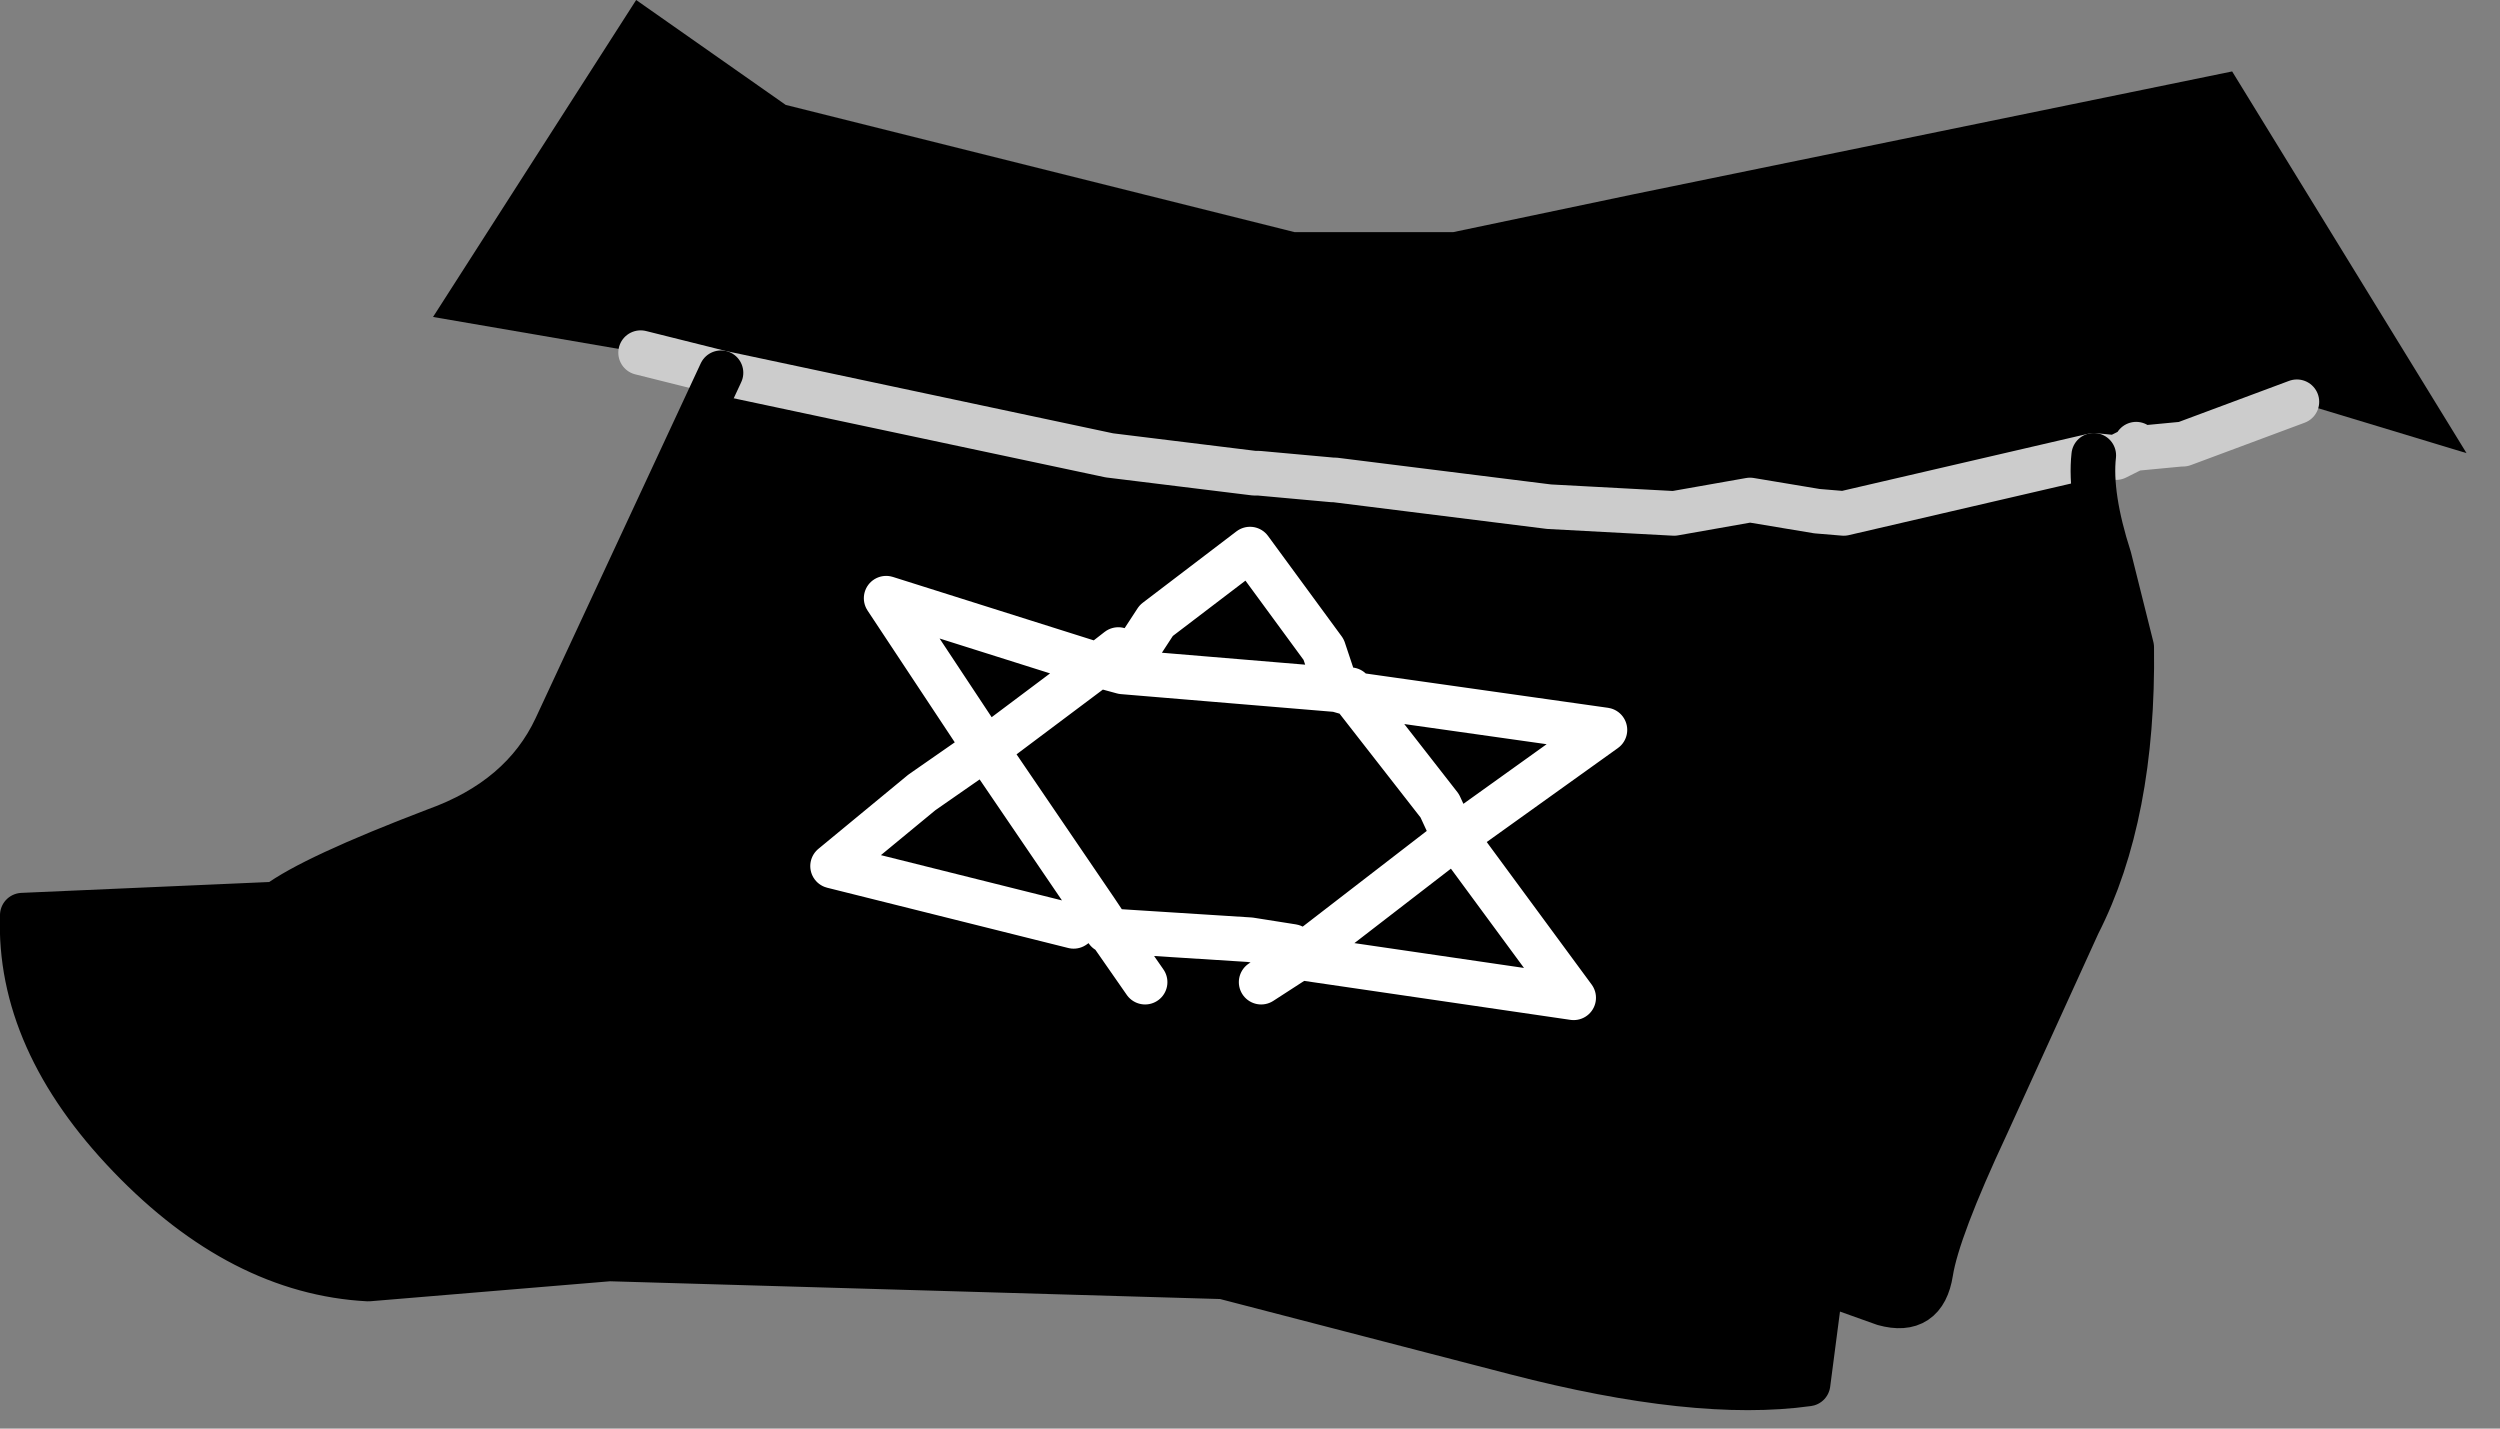 <?xml version="1.0" encoding="utf-8"?>
<svg version="1.1" id="Layer_1"
xmlns="http://www.w3.org/2000/svg"
xmlns:xlink="http://www.w3.org/1999/xlink"
xmlns:author="http://www.sothink.com"
width="56px" height="32px"
xml:space="preserve">
<rect width="100%" height="100%" fill="#808080" stroke="none"/>
<g id="811" transform="matrix(1, 0, 0, 1, 31.75, 43.5)">
<path style="fill:#000000;fill-opacity:1" d="M-15.6,-35.15L-17.4 -35.6L-22.05 -36.4L-17.5 -43.5L-14.15 -41.15L-2.75 -38.3L0.8 -38.3L4.85 -39.15L18.25 -41.9L23.5 -33.35L19.7 -34.5L17.15 -33.55L17.1 -33.55L16.05 -33.45L16.1 -33.55Q14.7 -33.7 15.15 -33.3Q15.05 -32.4 15.5 -31L16 -29Q16.05 -25.25 14.8 -22.8L12.75 -18.3Q11.65 -15.95 11.5 -15Q11.35 -14.05 10.45 -14.3L9.05 -14.8L8.75 -12.5Q6.25 -12.15 2.2 -13.2L-4.35 -14.9L-18.1 -15.3L-23.5 -14.85Q-26.35 -15 -28.85 -17.6Q-31.35 -20.2 -31.25 -23L-25.55 -23.25Q-24.75 -23.85 -22 -24.9Q-20.05 -25.6 -19.3 -27.2L-15.6 -35.15M-1.9,-32.75L-2 -33L-2.5 -33L-2.55 -33.1L-2.65 -33.15L-2.95 -33.1L-3.55 -32.9L-1.9 -32.75" />
<path style="fill:none;stroke-width:1;stroke-linecap:round;stroke-linejoin:round;stroke-miterlimit:3;stroke:#CCCCCC;stroke-opacity:1" d="M-17.4,-35.6L-15.6 -35.15L-6.9 -33.3L-3.65 -32.9L-3.55 -32.9M-1.9,-32.75L-1.85 -32.75L2.95 -32.15L5.75 -32L7.45 -32.3L8.95 -32.05L9.55 -32L15.15 -33.3L15.65 -33.25L16.05 -33.45M16.1,-33.55L16.05 -33.45L17.1 -33.55L17.15 -33.55L19.7 -34.5M-1.9,-32.75L-3.55 -32.9" />
<path style="fill:none;stroke-width:1;stroke-linecap:round;stroke-linejoin:round;stroke-miterlimit:3;stroke:#000000;stroke-opacity:1" d="M15.15,-33.3Q15.05 -32.4 15.5 -31L16 -29Q16.05 -25.25 14.8 -22.8L12.75 -18.3Q11.65 -15.95 11.5 -15Q11.35 -14.05 10.45 -14.3L9.05 -14.8L8.75 -12.5Q6.25 -12.15 2.2 -13.2L-4.35 -14.9L-18.1 -15.3L-23.5 -14.85Q-26.35 -15 -28.85 -17.6Q-31.35 -20.2 -31.25 -23L-25.55 -23.25Q-24.75 -23.85 -22 -24.9Q-20.05 -25.6 -19.3 -27.2L-15.6 -35.15M16,-29L12.25 -29M14.8,-22.8L10.75 -24.1M-25.55,-23.25L-9.8 -20.3Q0 -18.45 5 -18.75Q4.2 -16.8 5.4 -15.65Q6.6 -14.55 9.05 -14.8M-19.3,-27.2L-16.6 -26.6" />
<path style="fill:none;stroke-width:1;stroke-linecap:round;stroke-linejoin:round;stroke-miterlimit:3;stroke:#FFFFFF;stroke-opacity:1" d="M0.5,-25.45L-1.45 -27.95L-1.8 -28.05L-6.6 -28.45L-7.15 -28.6L-9.55 -26.8L-9.65 -26.7L-7.2 -23.1L-6.9 -22.65L-3.75 -22.45L-2.8 -22.3L-2.65 -22.05L0.85 -24.75L0.8 -24.8L0.5 -25.45M-6.1,-21.5L-6.9 -22.65L-6.95 -22.65L-7.2 -23.1L-7.7 -22.75L-13.1 -24.1L-11.1 -25.75L-9.95 -26.55L-9.65 -26.7L-11.9 -30.1L-7.15 -28.6L-6.7 -28.95L-6.6 -28.45L-5.85 -29.6L-3.75 -31.2L-2.1 -28.95L-1.8 -28.05L-1.5 -28.05L-1.45 -27.95L4.2 -27.15L0.85 -24.75L3.5 -21.15L-2.65 -22.05L-3.5 -21.5" />
</g>
</svg>
